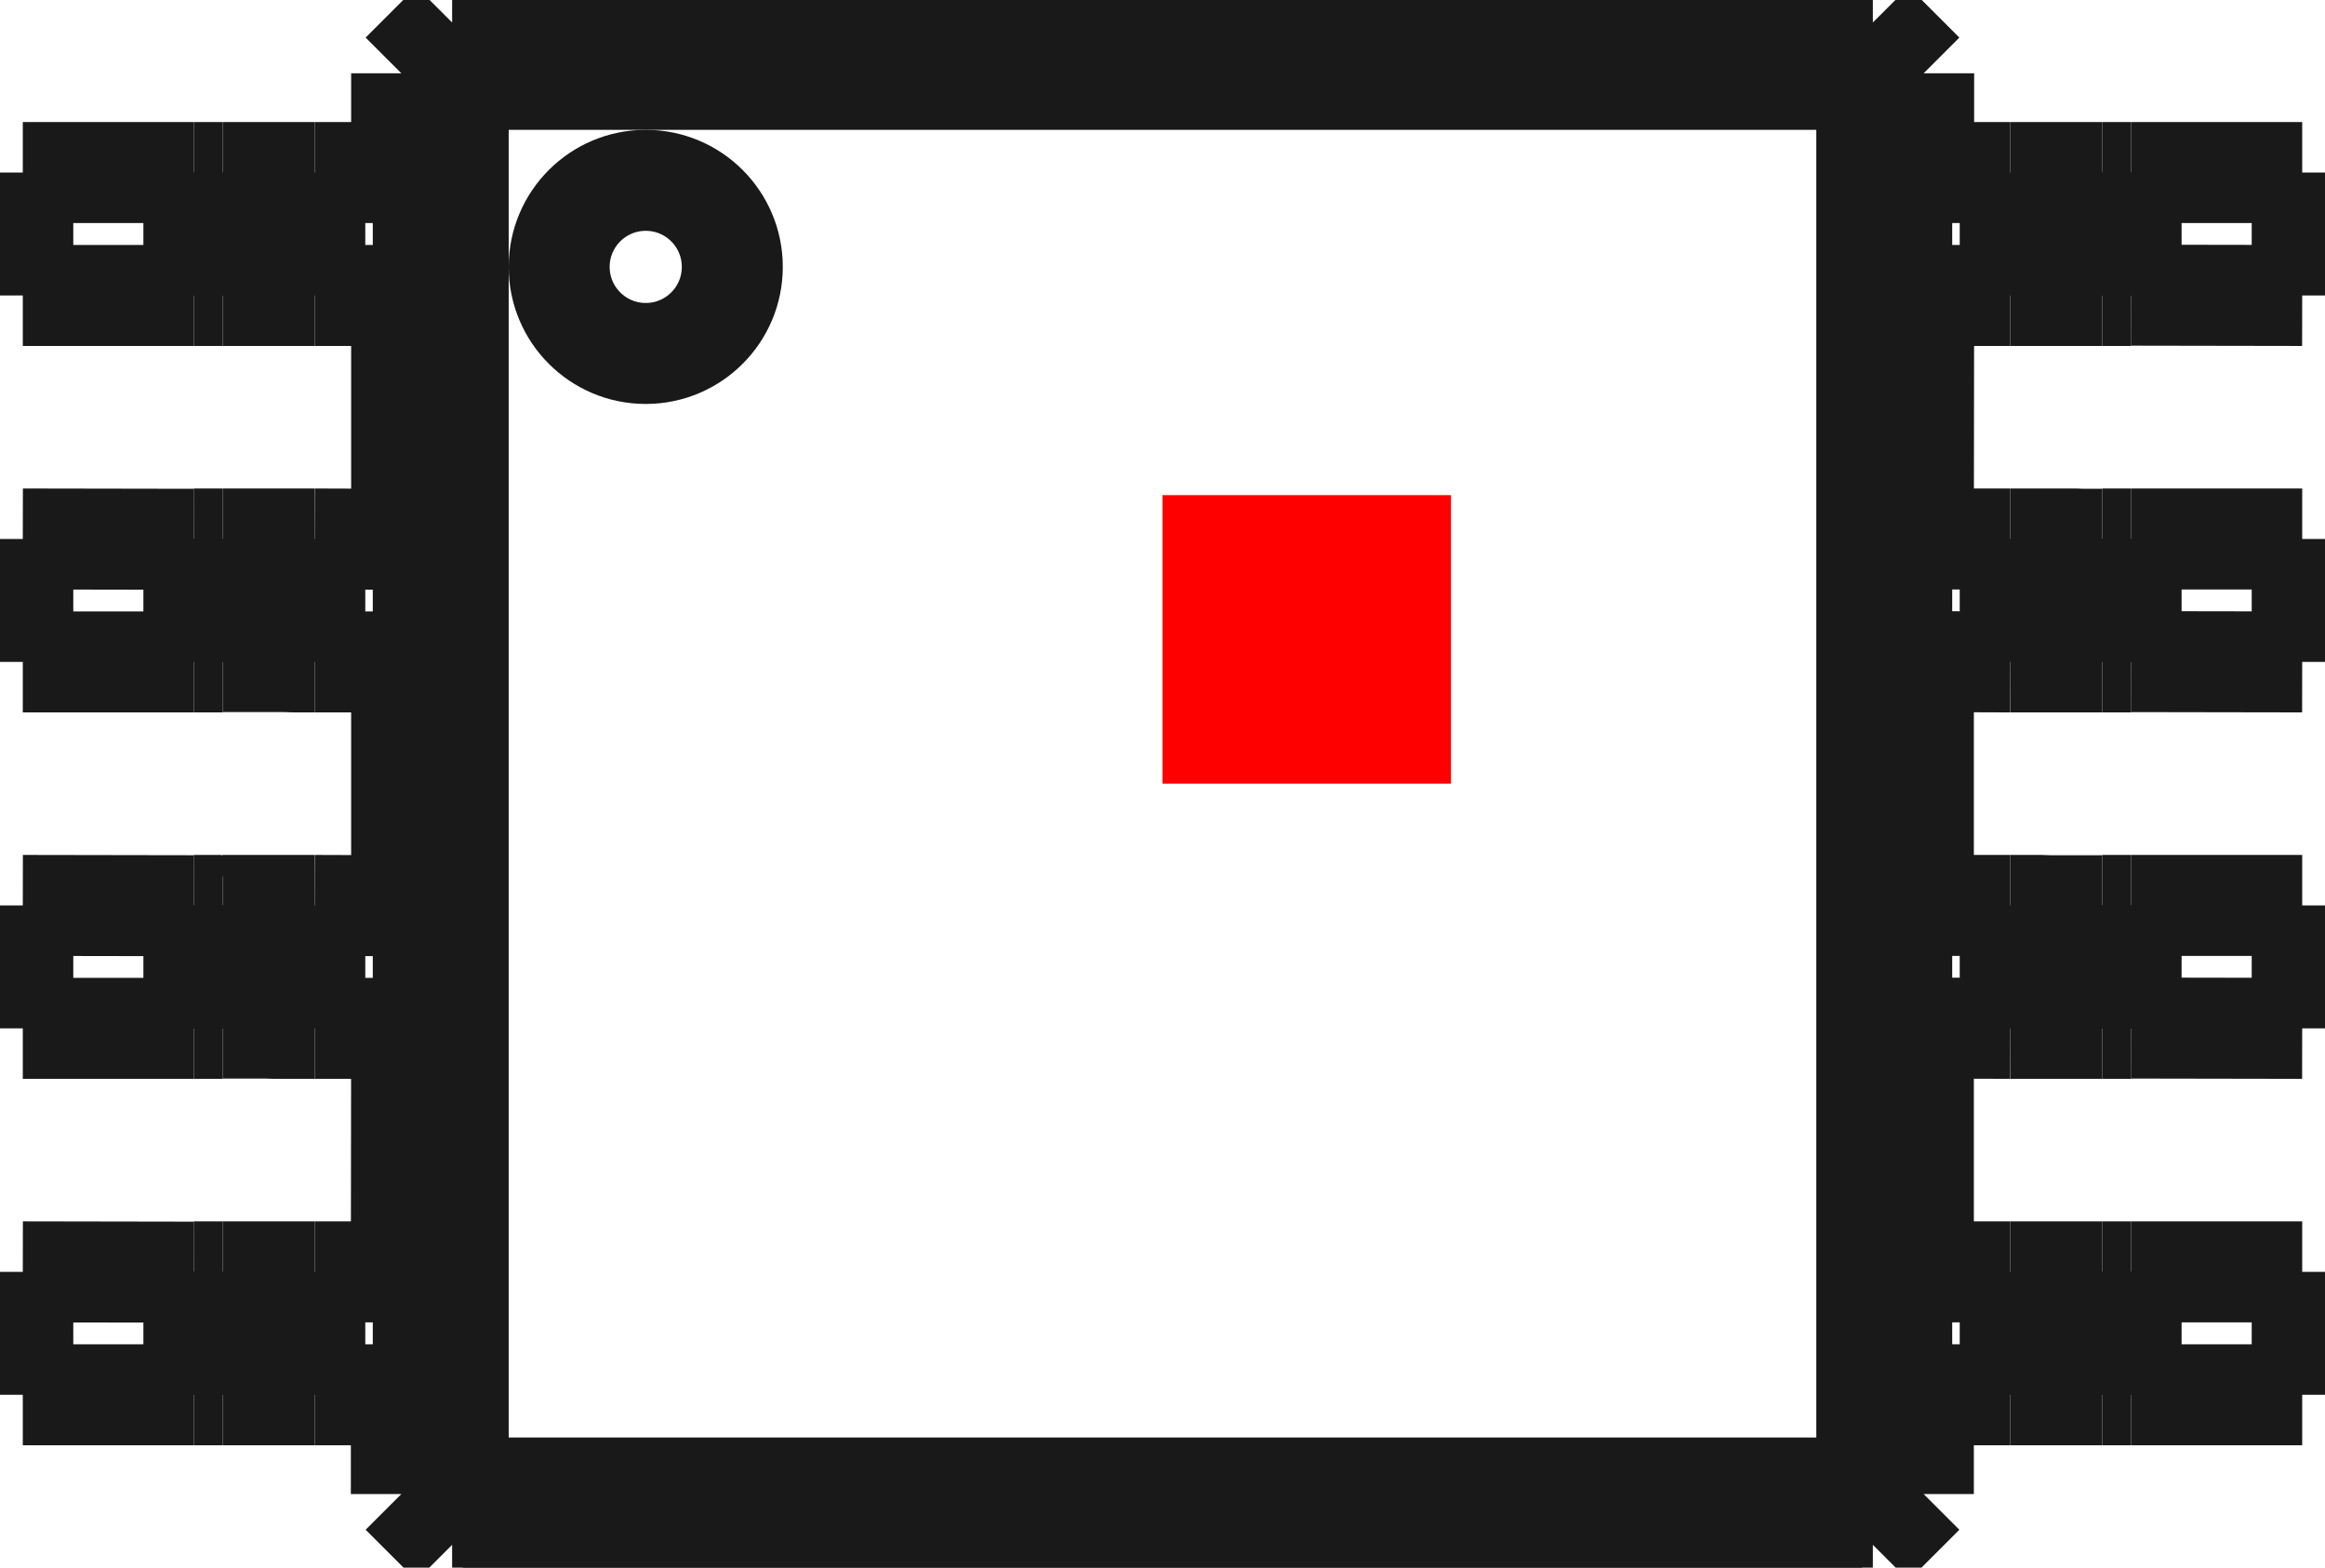 <?xml version="1.0"?>
<!DOCTYPE svg PUBLIC "-//W3C//DTD SVG 1.1//EN" "http://www.w3.org/Graphics/SVG/1.1/DTD/svg11.dtd">
<svg width="8.058mm" height="5.433mm" viewBox="0 0 8.058 5.433" xmlns="http://www.w3.org/2000/svg" version="1.1">
<g id="Shape2DView" transform="translate(4.029,2.716) scale(1,-1)">
<path id="Shape2DView_nwe0000"  d="M 3.95 2.118 L 3.357 2.118 " stroke="#191919" stroke-width="0.35 px" style="stroke-width:0.35;stroke-miterlimit:4;stroke-dasharray:none;fill:none;fill-opacity:1;fill-rule: evenodd"/>
<path id="Shape2DView_nwe0001"  d="M 3.357 2.118 L 3.346 2.118 L 3.335 2.118 L 3.324 2.118 L 3.314 2.118 L 3.304 2.118 L 3.295 2.118 L 3.287 2.118 L 3.279 2.118 L 3.273 2.118 L 3.267 2.118 L 3.263 2.118 L 3.26 2.118 L 3.258 2.118 L 3.257 2.118 " stroke="#191919" stroke-width="0.35 px" style="stroke-width:0.35;stroke-miterlimit:4;stroke-dasharray:none;fill:none;fill-opacity:1;fill-rule: evenodd"/>
<path id="Shape2DView_nwe0002"  d="M 3.257 2.118 L 3.255 2.118 L 3.249 2.118 L 3.24 2.118 L 3.226 2.118 L 3.208 2.118 L 3.188 2.118 L 3.164 2.118 L 3.137 2.118 L 3.108 2.118 L 3.076 2.118 L 3.043 2.118 L 3.009 2.118 L 2.973 2.118 L 2.938 2.118 " stroke="#191919" stroke-width="0.35 px" style="stroke-width:0.35;stroke-miterlimit:4;stroke-dasharray:none;fill:none;fill-opacity:1;fill-rule: evenodd"/>
<path id="Shape2DView_nwe0003"  d="M 2.938 2.118 L 2.638 2.118 " stroke="#191919" stroke-width="0.35 px" style="stroke-width:0.35;stroke-miterlimit:4;stroke-dasharray:none;fill:none;fill-opacity:1;fill-rule: evenodd"/>
<path id="Shape2DView_nwe0004"  d="M 3.95 1.692 L 3.357 1.693 " stroke="#191919" stroke-width="0.35 px" style="stroke-width:0.35;stroke-miterlimit:4;stroke-dasharray:none;fill:none;fill-opacity:1;fill-rule: evenodd"/>
<path id="Shape2DView_nwe0005"  d="M 3.357 1.692 L 3.346 1.692 L 3.335 1.692 L 3.324 1.692 L 3.314 1.692 L 3.304 1.692 L 3.295 1.692 L 3.287 1.692 L 3.279 1.692 L 3.273 1.692 L 3.267 1.692 L 3.263 1.692 L 3.26 1.692 L 3.258 1.692 L 3.257 1.692 " stroke="#191919" stroke-width="0.35 px" style="stroke-width:0.35;stroke-miterlimit:4;stroke-dasharray:none;fill:none;fill-opacity:1;fill-rule: evenodd"/>
<path id="Shape2DView_nwe0006"  d="M 3.257 1.692 L 3.255 1.692 L 3.249 1.692 L 3.24 1.692 L 3.226 1.692 L 3.208 1.692 L 3.188 1.692 L 3.164 1.692 L 3.137 1.692 L 3.108 1.692 L 3.076 1.692 L 3.043 1.692 L 3.009 1.692 L 2.973 1.692 L 2.938 1.692 " stroke="#191919" stroke-width="0.35 px" style="stroke-width:0.35;stroke-miterlimit:4;stroke-dasharray:none;fill:none;fill-opacity:1;fill-rule: evenodd"/>
<path id="Shape2DView_nwe0007"  d="M 2.938 1.692 L 2.638 1.692 " stroke="#191919" stroke-width="0.35 px" style="stroke-width:0.35;stroke-miterlimit:4;stroke-dasharray:none;fill:none;fill-opacity:1;fill-rule: evenodd"/>
<path id="Shape2DView_nwe0008"  d="M 2.638 2.462 L 2.638 2.118 " stroke="#191919" stroke-width="0.35 px" style="stroke-width:0.35;stroke-miterlimit:4;stroke-dasharray:none;fill:none;fill-opacity:1;fill-rule: evenodd"/>
<path id="Shape2DView_nwe0009"  d="M 2.562 2.118 L 2.562 1.692 " stroke="#191919" stroke-width="0.35 px" style="stroke-width:0.35;stroke-miterlimit:4;stroke-dasharray:none;fill:none;fill-opacity:1;fill-rule: evenodd"/>
<path id="Shape2DView_nwe0010"  d="M 3.257 2.118 L 3.257 1.692 " stroke="#191919" stroke-width="0.35 px" style="stroke-width:0.35;stroke-miterlimit:4;stroke-dasharray:none;fill:none;fill-opacity:1;fill-rule: evenodd"/>
<path id="Shape2DView_nwe0012"  d="M 3.95 2.118 L 3.95 1.692 " stroke="#191919" stroke-width="0.35 px" style="stroke-width:0.35;stroke-miterlimit:4;stroke-dasharray:none;fill:none;fill-opacity:1;fill-rule: evenodd"/>
<path id="Shape2DView_nwe0013"  d="M 2.638 1.692 L 2.637 0.848 " stroke="#191919" stroke-width="0.35 px" style="stroke-width:0.35;stroke-miterlimit:4;stroke-dasharray:none;fill:none;fill-opacity:1;fill-rule: evenodd"/>
<path id="Shape2DView_nwe0014"  d="M 2.637 0.422 L 2.637 -0.422 " stroke="#191919" stroke-width="0.35 px" style="stroke-width:0.35;stroke-miterlimit:4;stroke-dasharray:none;fill:none;fill-opacity:1;fill-rule: evenodd"/>
<path id="Shape2DView_nwe0015"  d="M 2.637 -0.848 L 2.637 -1.692 " stroke="#191919" stroke-width="0.35 px" style="stroke-width:0.35;stroke-miterlimit:4;stroke-dasharray:none;fill:none;fill-opacity:1;fill-rule: evenodd"/>
<path id="Shape2DView_nwe0016"  d="M 2.637 -2.118 L 2.637 -2.462 " stroke="#191919" stroke-width="0.35 px" style="stroke-width:0.35;stroke-miterlimit:4;stroke-dasharray:none;fill:none;fill-opacity:1;fill-rule: evenodd"/>
<path id="Shape2DView_nwe0017"  d="M 2.462 2.638 L 2.638 2.462 " stroke="#191919" stroke-width="0.35 px" style="stroke-width:0.35;stroke-miterlimit:4;stroke-dasharray:none;fill:none;fill-opacity:1;fill-rule: evenodd"/>
<path id="Shape2DView_nwe0018"  d="M 2.638 2.462 L 2.562 2.425 " stroke="#191919" stroke-width="0.35 px" style="stroke-width:0.35;stroke-miterlimit:4;stroke-dasharray:none;fill:none;fill-opacity:1;fill-rule: evenodd"/>
<path id="Shape2DView_nwe0019"  d="M 2.562 2.425 L 2.562 2.118 " stroke="#191919" stroke-width="0.35 px" style="stroke-width:0.35;stroke-miterlimit:4;stroke-dasharray:none;fill:none;fill-opacity:1;fill-rule: evenodd"/>
<path id="Shape2DView_nwe0020"  d="M 2.562 1.692 L 2.562 0.848 " stroke="#191919" stroke-width="0.35 px" style="stroke-width:0.35;stroke-miterlimit:4;stroke-dasharray:none;fill:none;fill-opacity:1;fill-rule: evenodd"/>
<path id="Shape2DView_nwe0021"  d="M 2.562 0.848 L 2.562 0.422 " stroke="#191919" stroke-width="0.35 px" style="stroke-width:0.35;stroke-miterlimit:4;stroke-dasharray:none;fill:none;fill-opacity:1;fill-rule: evenodd"/>
<path id="Shape2DView_nwe0022"  d="M 2.562 0.422 L 2.562 -0.422 " stroke="#191919" stroke-width="0.35 px" style="stroke-width:0.35;stroke-miterlimit:4;stroke-dasharray:none;fill:none;fill-opacity:1;fill-rule: evenodd"/>
<path id="Shape2DView_nwe0023"  d="M 2.562 -0.422 L 2.562 -0.848 " stroke="#191919" stroke-width="0.35 px" style="stroke-width:0.35;stroke-miterlimit:4;stroke-dasharray:none;fill:none;fill-opacity:1;fill-rule: evenodd"/>
<path id="Shape2DView_nwe0024"  d="M 2.562 -0.848 L 2.562 -1.692 " stroke="#191919" stroke-width="0.35 px" style="stroke-width:0.35;stroke-miterlimit:4;stroke-dasharray:none;fill:none;fill-opacity:1;fill-rule: evenodd"/>
<path id="Shape2DView_nwe0025"  d="M 2.562 -1.692 L 2.562 -2.118 " stroke="#191919" stroke-width="0.35 px" style="stroke-width:0.35;stroke-miterlimit:4;stroke-dasharray:none;fill:none;fill-opacity:1;fill-rule: evenodd"/>
<path id="Shape2DView_nwe0026"  d="M 2.562 -2.118 L 2.562 -2.425 " stroke="#191919" stroke-width="0.35 px" style="stroke-width:0.35;stroke-miterlimit:4;stroke-dasharray:none;fill:none;fill-opacity:1;fill-rule: evenodd"/>
<path id="Shape2DView_nwe0027"  d="M 2.562 -2.425 L 2.441 -2.364 " stroke="#191919" stroke-width="0.35 px" style="stroke-width:0.35;stroke-miterlimit:4;stroke-dasharray:none;fill:none;fill-opacity:1;fill-rule: evenodd"/>
<path id="Shape2DView_nwe0028"  d="M 2.441 2.364 L 2.441 -2.364 " stroke="#191919" stroke-width="0.35 px" style="stroke-width:0.35;stroke-miterlimit:4;stroke-dasharray:none;fill:none;fill-opacity:1;fill-rule: evenodd"/>
<path id="Shape2DView_nwe0029"  d="M 2.562 2.425 L 2.441 2.364 " stroke="#191919" stroke-width="0.35 px" style="stroke-width:0.35;stroke-miterlimit:4;stroke-dasharray:none;fill:none;fill-opacity:1;fill-rule: evenodd"/>
<path id="Shape2DView_nwe0030"  d="M 3.95 0.848 L 3.357 0.848 " stroke="#191919" stroke-width="0.35 px" style="stroke-width:0.35;stroke-miterlimit:4;stroke-dasharray:none;fill:none;fill-opacity:1;fill-rule: evenodd"/>
<path id="Shape2DView_nwe0031"  d="M 3.357 0.848 L 3.346 0.848 L 3.335 0.848 L 3.324 0.848 L 3.314 0.848 L 3.304 0.848 L 3.295 0.848 L 3.287 0.848 L 3.279 0.848 L 3.273 0.848 L 3.267 0.848 L 3.263 0.848 L 3.26 0.848 L 3.258 0.848 L 3.257 0.848 " stroke="#191919" stroke-width="0.35 px" style="stroke-width:0.35;stroke-miterlimit:4;stroke-dasharray:none;fill:none;fill-opacity:1;fill-rule: evenodd"/>
<path id="Shape2DView_nwe0032"  d="M 3.257 0.847 L 3.255 0.847 L 3.249 0.847 L 3.24 0.847 L 3.226 0.847 L 3.208 0.847 L 3.188 0.847 L 3.164 0.848 L 3.137 0.848 L 3.108 0.848 L 3.076 0.848 L 3.043 0.848 L 3.009 0.848 L 2.973 0.848 L 2.938 0.848 " stroke="#191919" stroke-width="0.35 px" style="stroke-width:0.35;stroke-miterlimit:4;stroke-dasharray:none;fill:none;fill-opacity:1;fill-rule: evenodd"/>
<path id="Shape2DView_nwe0033"  d="M 2.938 0.848 L 2.638 0.848 " stroke="#191919" stroke-width="0.35 px" style="stroke-width:0.35;stroke-miterlimit:4;stroke-dasharray:none;fill:none;fill-opacity:1;fill-rule: evenodd"/>
<path id="Shape2DView_nwe0034"  d="M 2.638 -2.462 L 2.462 -2.638 " stroke="#191919" stroke-width="0.35 px" style="stroke-width:0.35;stroke-miterlimit:4;stroke-dasharray:none;fill:none;fill-opacity:1;fill-rule: evenodd"/>
<path id="Shape2DView_nwe0035"  d="M 3.95 0.422 L 3.357 0.423 " stroke="#191919" stroke-width="0.35 px" style="stroke-width:0.35;stroke-miterlimit:4;stroke-dasharray:none;fill:none;fill-opacity:1;fill-rule: evenodd"/>
<path id="Shape2DView_nwe0036"  d="M 3.357 0.422 L 3.346 0.422 L 3.335 0.422 L 3.324 0.422 L 3.314 0.422 L 3.304 0.422 L 3.295 0.422 L 3.287 0.422 L 3.279 0.422 L 3.273 0.422 L 3.267 0.422 L 3.263 0.422 L 3.26 0.422 L 3.258 0.422 L 3.257 0.422 " stroke="#191919" stroke-width="0.35 px" style="stroke-width:0.35;stroke-miterlimit:4;stroke-dasharray:none;fill:none;fill-opacity:1;fill-rule: evenodd"/>
<path id="Shape2DView_nwe0037"  d="M 3.257 0.422 L 3.255 0.422 L 3.249 0.422 L 3.24 0.422 L 3.226 0.422 L 3.208 0.422 L 3.188 0.422 L 3.164 0.422 L 3.137 0.422 L 3.108 0.422 L 3.076 0.422 L 3.043 0.422 L 3.009 0.422 L 2.973 0.422 L 2.938 0.422 " stroke="#191919" stroke-width="0.35 px" style="stroke-width:0.35;stroke-miterlimit:4;stroke-dasharray:none;fill:none;fill-opacity:1;fill-rule: evenodd"/>
<path id="Shape2DView_nwe0038"  d="M 2.938 0.422 L 2.638 0.423 " stroke="#191919" stroke-width="0.35 px" style="stroke-width:0.35;stroke-miterlimit:4;stroke-dasharray:none;fill:none;fill-opacity:1;fill-rule: evenodd"/>
<path id="Shape2DView_nwe0039"  d="M 3.95 -0.422 L 3.357 -0.422 " stroke="#191919" stroke-width="0.35 px" style="stroke-width:0.35;stroke-miterlimit:4;stroke-dasharray:none;fill:none;fill-opacity:1;fill-rule: evenodd"/>
<path id="Shape2DView_nwe0040"  d="M 3.357 -0.422 L 3.346 -0.422 L 3.335 -0.422 L 3.324 -0.422 L 3.314 -0.422 L 3.304 -0.422 L 3.295 -0.422 L 3.287 -0.422 L 3.279 -0.422 L 3.273 -0.422 L 3.267 -0.422 L 3.263 -0.422 L 3.26 -0.422 L 3.258 -0.422 L 3.257 -0.422 " stroke="#191919" stroke-width="0.35 px" style="stroke-width:0.35;stroke-miterlimit:4;stroke-dasharray:none;fill:none;fill-opacity:1;fill-rule: evenodd"/>
<path id="Shape2DView_nwe0041"  d="M 3.257 -0.423 L 3.255 -0.423 L 3.249 -0.423 L 3.24 -0.423 L 3.226 -0.423 L 3.208 -0.423 L 3.188 -0.423 L 3.164 -0.423 L 3.137 -0.423 L 3.108 -0.423 L 3.076 -0.423 L 3.043 -0.422 L 3.009 -0.422 L 2.973 -0.422 L 2.938 -0.422 " stroke="#191919" stroke-width="0.35 px" style="stroke-width:0.35;stroke-miterlimit:4;stroke-dasharray:none;fill:none;fill-opacity:1;fill-rule: evenodd"/>
<path id="Shape2DView_nwe0042"  d="M 2.938 -0.422 L 2.638 -0.422 " stroke="#191919" stroke-width="0.35 px" style="stroke-width:0.35;stroke-miterlimit:4;stroke-dasharray:none;fill:none;fill-opacity:1;fill-rule: evenodd"/>
<path id="Shape2DView_nwe0043"  d="M 3.95 -0.848 L 3.357 -0.847 " stroke="#191919" stroke-width="0.35 px" style="stroke-width:0.35;stroke-miterlimit:4;stroke-dasharray:none;fill:none;fill-opacity:1;fill-rule: evenodd"/>
<path id="Shape2DView_nwe0044"  d="M 3.357 -0.848 L 3.346 -0.848 L 3.335 -0.848 L 3.324 -0.848 L 3.314 -0.848 L 3.304 -0.848 L 3.295 -0.848 L 3.287 -0.848 L 3.279 -0.848 L 3.273 -0.848 L 3.267 -0.848 L 3.263 -0.848 L 3.26 -0.848 L 3.258 -0.848 L 3.257 -0.848 " stroke="#191919" stroke-width="0.35 px" style="stroke-width:0.35;stroke-miterlimit:4;stroke-dasharray:none;fill:none;fill-opacity:1;fill-rule: evenodd"/>
<path id="Shape2DView_nwe0045"  d="M 3.257 -0.848 L 3.255 -0.848 L 3.249 -0.848 L 3.24 -0.848 L 3.226 -0.848 L 3.208 -0.848 L 3.188 -0.848 L 3.164 -0.848 L 3.137 -0.848 L 3.108 -0.848 L 3.076 -0.848 L 3.043 -0.848 L 3.009 -0.848 L 2.973 -0.848 L 2.938 -0.848 " stroke="#191919" stroke-width="0.35 px" style="stroke-width:0.35;stroke-miterlimit:4;stroke-dasharray:none;fill:none;fill-opacity:1;fill-rule: evenodd"/>
<path id="Shape2DView_nwe0046"  d="M 2.938 -0.848 L 2.638 -0.847 " stroke="#191919" stroke-width="0.35 px" style="stroke-width:0.35;stroke-miterlimit:4;stroke-dasharray:none;fill:none;fill-opacity:1;fill-rule: evenodd"/>
<path id="Shape2DView_nwe0047"  d="M 3.95 -1.692 L 3.357 -1.692 " stroke="#191919" stroke-width="0.35 px" style="stroke-width:0.35;stroke-miterlimit:4;stroke-dasharray:none;fill:none;fill-opacity:1;fill-rule: evenodd"/>
<path id="Shape2DView_nwe0048"  d="M 3.357 -1.692 L 3.346 -1.692 L 3.335 -1.692 L 3.324 -1.692 L 3.314 -1.692 L 3.304 -1.692 L 3.295 -1.692 L 3.287 -1.692 L 3.279 -1.692 L 3.273 -1.692 L 3.267 -1.692 L 3.263 -1.692 L 3.26 -1.692 L 3.258 -1.692 L 3.257 -1.692 " stroke="#191919" stroke-width="0.35 px" style="stroke-width:0.35;stroke-miterlimit:4;stroke-dasharray:none;fill:none;fill-opacity:1;fill-rule: evenodd"/>
<path id="Shape2DView_nwe0049"  d="M 3.257 -1.692 L 3.255 -1.692 L 3.249 -1.692 L 3.24 -1.692 L 3.226 -1.692 L 3.208 -1.692 L 3.188 -1.692 L 3.164 -1.692 L 3.137 -1.692 L 3.108 -1.692 L 3.076 -1.692 L 3.043 -1.692 L 3.009 -1.692 L 2.973 -1.692 L 2.938 -1.692 " stroke="#191919" stroke-width="0.35 px" style="stroke-width:0.35;stroke-miterlimit:4;stroke-dasharray:none;fill:none;fill-opacity:1;fill-rule: evenodd"/>
<path id="Shape2DView_nwe0050"  d="M 2.938 -1.692 L 2.638 -1.692 " stroke="#191919" stroke-width="0.35 px" style="stroke-width:0.35;stroke-miterlimit:4;stroke-dasharray:none;fill:none;fill-opacity:1;fill-rule: evenodd"/>
<path id="Shape2DView_nwe0051"  d="M 3.95 -2.118 L 3.357 -2.118 " stroke="#191919" stroke-width="0.35 px" style="stroke-width:0.35;stroke-miterlimit:4;stroke-dasharray:none;fill:none;fill-opacity:1;fill-rule: evenodd"/>
<path id="Shape2DView_nwe0052"  d="M 3.357 -2.118 L 3.346 -2.118 L 3.335 -2.118 L 3.324 -2.118 L 3.314 -2.118 L 3.304 -2.118 L 3.295 -2.118 L 3.287 -2.118 L 3.279 -2.118 L 3.273 -2.118 L 3.267 -2.118 L 3.263 -2.118 L 3.26 -2.118 L 3.258 -2.118 L 3.257 -2.118 " stroke="#191919" stroke-width="0.35 px" style="stroke-width:0.35;stroke-miterlimit:4;stroke-dasharray:none;fill:none;fill-opacity:1;fill-rule: evenodd"/>
<path id="Shape2DView_nwe0053"  d="M 3.257 -2.118 L 3.255 -2.118 L 3.249 -2.118 L 3.24 -2.118 L 3.226 -2.118 L 3.208 -2.118 L 3.188 -2.118 L 3.164 -2.118 L 3.137 -2.118 L 3.108 -2.118 L 3.076 -2.118 L 3.043 -2.118 L 3.009 -2.118 L 2.973 -2.118 L 2.938 -2.118 " stroke="#191919" stroke-width="0.35 px" style="stroke-width:0.35;stroke-miterlimit:4;stroke-dasharray:none;fill:none;fill-opacity:1;fill-rule: evenodd"/>
<path id="Shape2DView_nwe0054"  d="M 2.938 -2.118 L 2.638 -2.118 " stroke="#191919" stroke-width="0.35 px" style="stroke-width:0.35;stroke-miterlimit:4;stroke-dasharray:none;fill:none;fill-opacity:1;fill-rule: evenodd"/>
<path id="Shape2DView_nwe0055"  d="M 2.638 -2.462 L 2.562 -2.425 " stroke="#191919" stroke-width="0.35 px" style="stroke-width:0.35;stroke-miterlimit:4;stroke-dasharray:none;fill:none;fill-opacity:1;fill-rule: evenodd"/>
<path id="Shape2DView_nwe0056"  d="M 2.425 2.562 L 2.562 2.425 " stroke="#191919" stroke-width="0.35 px" style="stroke-width:0.35;stroke-miterlimit:4;stroke-dasharray:none;fill:none;fill-opacity:1;fill-rule: evenodd"/>
<path id="Shape2DView_nwe0057"  d="M 2.462 2.638 L 2.425 2.562 " stroke="#191919" stroke-width="0.35 px" style="stroke-width:0.35;stroke-miterlimit:4;stroke-dasharray:none;fill:none;fill-opacity:1;fill-rule: evenodd"/>
<path id="Shape2DView_nwe0058"  d="M -2.462 2.638 L 2.462 2.637 " stroke="#191919" stroke-width="0.35 px" style="stroke-width:0.35;stroke-miterlimit:4;stroke-dasharray:none;fill:none;fill-opacity:1;fill-rule: evenodd"/>
<path id="Shape2DView_nwe0059"  d="M 2.562 -2.425 L 2.425 -2.562 " stroke="#191919" stroke-width="0.35 px" style="stroke-width:0.35;stroke-miterlimit:4;stroke-dasharray:none;fill:none;fill-opacity:1;fill-rule: evenodd"/>
<path id="Shape2DView_nwe0060"  d="M 2.425 -2.562 L 2.364 -2.441 " stroke="#191919" stroke-width="0.35 px" style="stroke-width:0.35;stroke-miterlimit:4;stroke-dasharray:none;fill:none;fill-opacity:1;fill-rule: evenodd"/>
<path id="Shape2DView_nwe0061"  d="M 2.441 -2.364 L 2.364 -2.441 " stroke="#191919" stroke-width="0.35 px" style="stroke-width:0.35;stroke-miterlimit:4;stroke-dasharray:none;fill:none;fill-opacity:1;fill-rule: evenodd"/>
<path id="Shape2DView_nwe0062"  d="M -2.364 2.441 L 2.364 2.441 " stroke="#191919" stroke-width="0.35 px" style="stroke-width:0.35;stroke-miterlimit:4;stroke-dasharray:none;fill:none;fill-opacity:1;fill-rule: evenodd"/>
<path id="Shape2DView_nwe0063"  d="M 2.364 2.441 L 2.441 2.364 " stroke="#191919" stroke-width="0.35 px" style="stroke-width:0.35;stroke-miterlimit:4;stroke-dasharray:none;fill:none;fill-opacity:1;fill-rule: evenodd"/>
<path id="Shape2DView_nwe0064"  d="M 2.364 -2.441 L -2.364 -2.441 " stroke="#191919" stroke-width="0.35 px" style="stroke-width:0.35;stroke-miterlimit:4;stroke-dasharray:none;fill:none;fill-opacity:1;fill-rule: evenodd"/>
<path id="Shape2DView_nwe0065"  d="M -2.364 -2.441 L -2.441 -2.364 " stroke="#191919" stroke-width="0.35 px" style="stroke-width:0.35;stroke-miterlimit:4;stroke-dasharray:none;fill:none;fill-opacity:1;fill-rule: evenodd"/>
<path id="Shape2DView_nwe0066"  d="M -2.441 -2.364 L -2.441 2.364 " stroke="#191919" stroke-width="0.35 px" style="stroke-width:0.35;stroke-miterlimit:4;stroke-dasharray:none;fill:none;fill-opacity:1;fill-rule: evenodd"/>
<path id="Shape2DView_nwe0067"  d="M -2.441 2.364 L -2.364 2.441 " stroke="#191919" stroke-width="0.35 px" style="stroke-width:0.35;stroke-miterlimit:4;stroke-dasharray:none;fill:none;fill-opacity:1;fill-rule: evenodd"/>
<circle cx="-1.791" cy="1.791" r="0.3" stroke="#191919" stroke-width="0.35 px" style="stroke-width:0.35;stroke-miterlimit:4;stroke-dasharray:none;fill:none"/>
<path id="Shape2DView_nwe0069"  d="M 2.425 2.562 L 2.364 2.441 " stroke="#191919" stroke-width="0.35 px" style="stroke-width:0.35;stroke-miterlimit:4;stroke-dasharray:none;fill:none;fill-opacity:1;fill-rule: evenodd"/>
<path id="Shape2DView_nwe0070"  d="M 3.257 0.848 L 3.257 0.422 " stroke="#191919" stroke-width="0.35 px" style="stroke-width:0.35;stroke-miterlimit:4;stroke-dasharray:none;fill:none;fill-opacity:1;fill-rule: evenodd"/>
<path id="Shape2DView_nwe0072"  d="M 3.95 0.848 L 3.95 0.422 " stroke="#191919" stroke-width="0.35 px" style="stroke-width:0.35;stroke-miterlimit:4;stroke-dasharray:none;fill:none;fill-opacity:1;fill-rule: evenodd"/>
<path id="Shape2DView_nwe0073"  d="M 2.462 -2.638 L -2.462 -2.637 " stroke="#191919" stroke-width="0.35 px" style="stroke-width:0.35;stroke-miterlimit:4;stroke-dasharray:none;fill:none;fill-opacity:1;fill-rule: evenodd"/>
<path id="Shape2DView_nwe0074"  d="M -2.462 -2.638 L -2.638 -2.462 " stroke="#191919" stroke-width="0.35 px" style="stroke-width:0.35;stroke-miterlimit:4;stroke-dasharray:none;fill:none;fill-opacity:1;fill-rule: evenodd"/>
<path id="Shape2DView_nwe0075"  d="M -2.638 -2.462 L -2.638 -2.118 " stroke="#191919" stroke-width="0.35 px" style="stroke-width:0.35;stroke-miterlimit:4;stroke-dasharray:none;fill:none;fill-opacity:1;fill-rule: evenodd"/>
<path id="Shape2DView_nwe0076"  d="M -2.638 -1.692 L -2.637 -0.848 " stroke="#191919" stroke-width="0.35 px" style="stroke-width:0.35;stroke-miterlimit:4;stroke-dasharray:none;fill:none;fill-opacity:1;fill-rule: evenodd"/>
<path id="Shape2DView_nwe0077"  d="M -2.637 -0.422 L -2.637 0.422 " stroke="#191919" stroke-width="0.35 px" style="stroke-width:0.35;stroke-miterlimit:4;stroke-dasharray:none;fill:none;fill-opacity:1;fill-rule: evenodd"/>
<path id="Shape2DView_nwe0078"  d="M -2.637 0.848 L -2.637 1.692 " stroke="#191919" stroke-width="0.35 px" style="stroke-width:0.35;stroke-miterlimit:4;stroke-dasharray:none;fill:none;fill-opacity:1;fill-rule: evenodd"/>
<path id="Shape2DView_nwe0079"  d="M -2.637 2.118 L -2.637 2.462 " stroke="#191919" stroke-width="0.35 px" style="stroke-width:0.35;stroke-miterlimit:4;stroke-dasharray:none;fill:none;fill-opacity:1;fill-rule: evenodd"/>
<path id="Shape2DView_nwe0080"  d="M -2.638 2.462 L -2.462 2.638 " stroke="#191919" stroke-width="0.35 px" style="stroke-width:0.35;stroke-miterlimit:4;stroke-dasharray:none;fill:none;fill-opacity:1;fill-rule: evenodd"/>
<path id="Shape2DView_nwe0081"  d="M 2.462 -2.638 L 2.425 -2.562 " stroke="#191919" stroke-width="0.35 px" style="stroke-width:0.35;stroke-miterlimit:4;stroke-dasharray:none;fill:none;fill-opacity:1;fill-rule: evenodd"/>
<path id="Shape2DView_nwe0082"  d="M 3.257 -0.422 L 3.257 -0.848 " stroke="#191919" stroke-width="0.35 px" style="stroke-width:0.35;stroke-miterlimit:4;stroke-dasharray:none;fill:none;fill-opacity:1;fill-rule: evenodd"/>
<path id="Shape2DView_nwe0084"  d="M 3.95 -0.422 L 3.95 -0.848 " stroke="#191919" stroke-width="0.35 px" style="stroke-width:0.35;stroke-miterlimit:4;stroke-dasharray:none;fill:none;fill-opacity:1;fill-rule: evenodd"/>
<path id="Shape2DView_nwe0085"  d="M 3.257 -1.692 L 3.257 -2.118 " stroke="#191919" stroke-width="0.35 px" style="stroke-width:0.35;stroke-miterlimit:4;stroke-dasharray:none;fill:none;fill-opacity:1;fill-rule: evenodd"/>
<path id="Shape2DView_nwe0086"  d="M 3.95 -1.692 L 3.95 -2.118 " stroke="#191919" stroke-width="0.35 px" style="stroke-width:0.35;stroke-miterlimit:4;stroke-dasharray:none;fill:none;fill-opacity:1;fill-rule: evenodd"/>
<path id="Shape2DView_nwe0087"  d="M -2.425 2.562 L 2.425 2.562 " stroke="#191919" stroke-width="0.35 px" style="stroke-width:0.35;stroke-miterlimit:4;stroke-dasharray:none;fill:none;fill-opacity:1;fill-rule: evenodd"/>
<path id="Shape2DView_nwe0088"  d="M -2.462 2.638 L -2.425 2.562 " stroke="#191919" stroke-width="0.35 px" style="stroke-width:0.35;stroke-miterlimit:4;stroke-dasharray:none;fill:none;fill-opacity:1;fill-rule: evenodd"/>
<path id="Shape2DView_nwe0089"  d="M 2.425 -2.562 L -2.425 -2.562 " stroke="#191919" stroke-width="0.35 px" style="stroke-width:0.35;stroke-miterlimit:4;stroke-dasharray:none;fill:none;fill-opacity:1;fill-rule: evenodd"/>
<path id="Shape2DView_nwe0090"  d="M -2.425 -2.562 L -2.364 -2.441 " stroke="#191919" stroke-width="0.35 px" style="stroke-width:0.35;stroke-miterlimit:4;stroke-dasharray:none;fill:none;fill-opacity:1;fill-rule: evenodd"/>
<path id="Shape2DView_nwe0091"  d="M -2.425 2.562 L -2.364 2.441 " stroke="#191919" stroke-width="0.35 px" style="stroke-width:0.35;stroke-miterlimit:4;stroke-dasharray:none;fill:none;fill-opacity:1;fill-rule: evenodd"/>
<path id="Shape2DView_nwe0092"  d="M -2.562 2.425 L -2.425 2.562 " stroke="#191919" stroke-width="0.35 px" style="stroke-width:0.35;stroke-miterlimit:4;stroke-dasharray:none;fill:none;fill-opacity:1;fill-rule: evenodd"/>
<path id="Shape2DView_nwe0093"  d="M -2.562 2.425 L -2.441 2.364 " stroke="#191919" stroke-width="0.35 px" style="stroke-width:0.35;stroke-miterlimit:4;stroke-dasharray:none;fill:none;fill-opacity:1;fill-rule: evenodd"/>
<path id="Shape2DView_nwe0094"  d="M -2.562 -2.425 L -2.562 -2.118 " stroke="#191919" stroke-width="0.35 px" style="stroke-width:0.35;stroke-miterlimit:4;stroke-dasharray:none;fill:none;fill-opacity:1;fill-rule: evenodd"/>
<path id="Shape2DView_nwe0095"  d="M -2.562 -2.118 L -2.562 -1.692 " stroke="#191919" stroke-width="0.35 px" style="stroke-width:0.35;stroke-miterlimit:4;stroke-dasharray:none;fill:none;fill-opacity:1;fill-rule: evenodd"/>
<path id="Shape2DView_nwe0096"  d="M -2.562 -1.692 L -2.562 -0.848 " stroke="#191919" stroke-width="0.35 px" style="stroke-width:0.35;stroke-miterlimit:4;stroke-dasharray:none;fill:none;fill-opacity:1;fill-rule: evenodd"/>
<path id="Shape2DView_nwe0097"  d="M -2.562 -0.848 L -2.562 -0.422 " stroke="#191919" stroke-width="0.35 px" style="stroke-width:0.35;stroke-miterlimit:4;stroke-dasharray:none;fill:none;fill-opacity:1;fill-rule: evenodd"/>
<path id="Shape2DView_nwe0098"  d="M -2.562 -0.422 L -2.562 0.422 " stroke="#191919" stroke-width="0.35 px" style="stroke-width:0.35;stroke-miterlimit:4;stroke-dasharray:none;fill:none;fill-opacity:1;fill-rule: evenodd"/>
<path id="Shape2DView_nwe0099"  d="M -2.562 0.422 L -2.562 0.848 " stroke="#191919" stroke-width="0.35 px" style="stroke-width:0.35;stroke-miterlimit:4;stroke-dasharray:none;fill:none;fill-opacity:1;fill-rule: evenodd"/>
<path id="Shape2DView_nwe0100"  d="M -2.562 0.848 L -2.562 1.692 " stroke="#191919" stroke-width="0.35 px" style="stroke-width:0.35;stroke-miterlimit:4;stroke-dasharray:none;fill:none;fill-opacity:1;fill-rule: evenodd"/>
<path id="Shape2DView_nwe0101"  d="M -2.562 1.692 L -2.562 2.118 " stroke="#191919" stroke-width="0.35 px" style="stroke-width:0.35;stroke-miterlimit:4;stroke-dasharray:none;fill:none;fill-opacity:1;fill-rule: evenodd"/>
<path id="Shape2DView_nwe0102"  d="M -2.562 2.118 L -2.562 2.425 " stroke="#191919" stroke-width="0.35 px" style="stroke-width:0.35;stroke-miterlimit:4;stroke-dasharray:none;fill:none;fill-opacity:1;fill-rule: evenodd"/>
<path id="Shape2DView_nwe0103"  d="M -2.562 -2.425 L -2.441 -2.364 " stroke="#191919" stroke-width="0.35 px" style="stroke-width:0.35;stroke-miterlimit:4;stroke-dasharray:none;fill:none;fill-opacity:1;fill-rule: evenodd"/>
<path id="Shape2DView_nwe0104"  d="M -2.425 -2.562 L -2.562 -2.425 " stroke="#191919" stroke-width="0.35 px" style="stroke-width:0.35;stroke-miterlimit:4;stroke-dasharray:none;fill:none;fill-opacity:1;fill-rule: evenodd"/>
<path id="Shape2DView_nwe0105"  d="M -2.462 -2.638 L -2.425 -2.562 " stroke="#191919" stroke-width="0.35 px" style="stroke-width:0.35;stroke-miterlimit:4;stroke-dasharray:none;fill:none;fill-opacity:1;fill-rule: evenodd"/>
<path id="Shape2DView_nwe0106"  d="M -2.638 -2.462 L -2.562 -2.425 " stroke="#191919" stroke-width="0.35 px" style="stroke-width:0.35;stroke-miterlimit:4;stroke-dasharray:none;fill:none;fill-opacity:1;fill-rule: evenodd"/>
<path id="Shape2DView_nwe0107"  d="M -3.95 -2.118 L -3.357 -2.118 " stroke="#191919" stroke-width="0.35 px" style="stroke-width:0.35;stroke-miterlimit:4;stroke-dasharray:none;fill:none;fill-opacity:1;fill-rule: evenodd"/>
<path id="Shape2DView_nwe0108"  d="M -3.357 -2.118 L -3.346 -2.118 L -3.335 -2.118 L -3.324 -2.118 L -3.314 -2.118 L -3.304 -2.118 L -3.295 -2.118 L -3.287 -2.118 L -3.279 -2.118 L -3.273 -2.118 L -3.267 -2.118 L -3.263 -2.118 L -3.26 -2.118 L -3.258 -2.118 L -3.257 -2.118 " stroke="#191919" stroke-width="0.35 px" style="stroke-width:0.35;stroke-miterlimit:4;stroke-dasharray:none;fill:none;fill-opacity:1;fill-rule: evenodd"/>
<path id="Shape2DView_nwe0109"  d="M -3.257 -2.118 L -3.255 -2.118 L -3.249 -2.118 L -3.24 -2.118 L -3.226 -2.118 L -3.208 -2.118 L -3.188 -2.118 L -3.164 -2.118 L -3.137 -2.118 L -3.108 -2.118 L -3.076 -2.118 L -3.043 -2.118 L -3.009 -2.118 L -2.973 -2.118 L -2.938 -2.118 " stroke="#191919" stroke-width="0.35 px" style="stroke-width:0.35;stroke-miterlimit:4;stroke-dasharray:none;fill:none;fill-opacity:1;fill-rule: evenodd"/>
<path id="Shape2DView_nwe0110"  d="M -2.938 -2.118 L -2.638 -2.118 " stroke="#191919" stroke-width="0.35 px" style="stroke-width:0.35;stroke-miterlimit:4;stroke-dasharray:none;fill:none;fill-opacity:1;fill-rule: evenodd"/>
<path id="Shape2DView_nwe0111"  d="M -3.95 -1.692 L -3.357 -1.693 " stroke="#191919" stroke-width="0.35 px" style="stroke-width:0.35;stroke-miterlimit:4;stroke-dasharray:none;fill:none;fill-opacity:1;fill-rule: evenodd"/>
<path id="Shape2DView_nwe0112"  d="M -3.357 -1.692 L -3.346 -1.692 L -3.335 -1.692 L -3.324 -1.692 L -3.314 -1.692 L -3.304 -1.692 L -3.295 -1.692 L -3.287 -1.692 L -3.279 -1.692 L -3.273 -1.692 L -3.267 -1.692 L -3.263 -1.692 L -3.26 -1.692 L -3.258 -1.692 L -3.257 -1.692 " stroke="#191919" stroke-width="0.35 px" style="stroke-width:0.35;stroke-miterlimit:4;stroke-dasharray:none;fill:none;fill-opacity:1;fill-rule: evenodd"/>
<path id="Shape2DView_nwe0113"  d="M -3.257 -1.692 L -3.255 -1.692 L -3.249 -1.692 L -3.24 -1.692 L -3.226 -1.692 L -3.208 -1.692 L -3.188 -1.692 L -3.164 -1.692 L -3.137 -1.692 L -3.108 -1.692 L -3.076 -1.692 L -3.043 -1.692 L -3.009 -1.692 L -2.973 -1.692 L -2.938 -1.692 " stroke="#191919" stroke-width="0.35 px" style="stroke-width:0.35;stroke-miterlimit:4;stroke-dasharray:none;fill:none;fill-opacity:1;fill-rule: evenodd"/>
<path id="Shape2DView_nwe0114"  d="M -2.938 -1.692 L -2.638 -1.692 " stroke="#191919" stroke-width="0.35 px" style="stroke-width:0.35;stroke-miterlimit:4;stroke-dasharray:none;fill:none;fill-opacity:1;fill-rule: evenodd"/>
<path id="Shape2DView_nwe0115"  d="M -3.95 -0.848 L -3.357 -0.848 " stroke="#191919" stroke-width="0.35 px" style="stroke-width:0.35;stroke-miterlimit:4;stroke-dasharray:none;fill:none;fill-opacity:1;fill-rule: evenodd"/>
<path id="Shape2DView_nwe0116"  d="M -3.357 -0.848 L -3.346 -0.848 L -3.335 -0.848 L -3.324 -0.848 L -3.314 -0.848 L -3.304 -0.848 L -3.295 -0.848 L -3.287 -0.848 L -3.279 -0.848 L -3.273 -0.848 L -3.267 -0.848 L -3.263 -0.848 L -3.26 -0.848 L -3.258 -0.848 L -3.257 -0.848 " stroke="#191919" stroke-width="0.35 px" style="stroke-width:0.35;stroke-miterlimit:4;stroke-dasharray:none;fill:none;fill-opacity:1;fill-rule: evenodd"/>
<path id="Shape2DView_nwe0117"  d="M -3.257 -0.847 L -3.255 -0.847 L -3.249 -0.847 L -3.24 -0.847 L -3.226 -0.847 L -3.208 -0.847 L -3.188 -0.847 L -3.164 -0.847 L -3.137 -0.847 L -3.108 -0.847 L -3.076 -0.848 L -3.043 -0.848 L -3.009 -0.848 L -2.973 -0.848 L -2.938 -0.848 " stroke="#191919" stroke-width="0.35 px" style="stroke-width:0.35;stroke-miterlimit:4;stroke-dasharray:none;fill:none;fill-opacity:1;fill-rule: evenodd"/>
<path id="Shape2DView_nwe0118"  d="M -2.938 -0.848 L -2.638 -0.848 " stroke="#191919" stroke-width="0.35 px" style="stroke-width:0.35;stroke-miterlimit:4;stroke-dasharray:none;fill:none;fill-opacity:1;fill-rule: evenodd"/>
<path id="Shape2DView_nwe0119"  d="M -3.95 -0.422 L -3.357 -0.423 " stroke="#191919" stroke-width="0.35 px" style="stroke-width:0.35;stroke-miterlimit:4;stroke-dasharray:none;fill:none;fill-opacity:1;fill-rule: evenodd"/>
<path id="Shape2DView_nwe0120"  d="M -3.357 -0.422 L -3.346 -0.422 L -3.335 -0.422 L -3.324 -0.422 L -3.314 -0.422 L -3.304 -0.422 L -3.295 -0.422 L -3.287 -0.422 L -3.279 -0.422 L -3.273 -0.423 L -3.267 -0.423 L -3.263 -0.423 L -3.26 -0.423 L -3.258 -0.423 L -3.257 -0.423 " stroke="#191919" stroke-width="0.35 px" style="stroke-width:0.35;stroke-miterlimit:4;stroke-dasharray:none;fill:none;fill-opacity:1;fill-rule: evenodd"/>
<path id="Shape2DView_nwe0121"  d="M -3.257 -0.422 L -3.255 -0.422 L -3.249 -0.422 L -3.24 -0.422 L -3.226 -0.422 L -3.208 -0.422 L -3.188 -0.422 L -3.164 -0.422 L -3.137 -0.422 L -3.108 -0.422 L -3.076 -0.422 L -3.043 -0.422 L -3.009 -0.422 L -2.973 -0.422 L -2.938 -0.422 " stroke="#191919" stroke-width="0.35 px" style="stroke-width:0.35;stroke-miterlimit:4;stroke-dasharray:none;fill:none;fill-opacity:1;fill-rule: evenodd"/>
<path id="Shape2DView_nwe0122"  d="M -2.938 -0.422 L -2.638 -0.423 " stroke="#191919" stroke-width="0.35 px" style="stroke-width:0.35;stroke-miterlimit:4;stroke-dasharray:none;fill:none;fill-opacity:1;fill-rule: evenodd"/>
<path id="Shape2DView_nwe0123"  d="M -3.95 0.422 L -3.357 0.422 " stroke="#191919" stroke-width="0.35 px" style="stroke-width:0.35;stroke-miterlimit:4;stroke-dasharray:none;fill:none;fill-opacity:1;fill-rule: evenodd"/>
<path id="Shape2DView_nwe0124"  d="M -3.357 0.422 L -3.346 0.422 L -3.335 0.422 L -3.324 0.422 L -3.314 0.422 L -3.304 0.422 L -3.295 0.422 L -3.287 0.422 L -3.279 0.422 L -3.273 0.422 L -3.267 0.422 L -3.263 0.422 L -3.26 0.422 L -3.258 0.422 L -3.257 0.422 " stroke="#191919" stroke-width="0.35 px" style="stroke-width:0.35;stroke-miterlimit:4;stroke-dasharray:none;fill:none;fill-opacity:1;fill-rule: evenodd"/>
<path id="Shape2DView_nwe0125"  d="M -3.257 0.423 L -3.255 0.423 L -3.249 0.423 L -3.24 0.423 L -3.226 0.423 L -3.208 0.423 L -3.188 0.423 L -3.164 0.423 L -3.137 0.423 L -3.108 0.423 L -3.076 0.423 L -3.043 0.423 L -3.009 0.422 L -2.973 0.422 L -2.938 0.422 " stroke="#191919" stroke-width="0.35 px" style="stroke-width:0.35;stroke-miterlimit:4;stroke-dasharray:none;fill:none;fill-opacity:1;fill-rule: evenodd"/>
<path id="Shape2DView_nwe0126"  d="M -2.938 0.422 L -2.638 0.422 " stroke="#191919" stroke-width="0.35 px" style="stroke-width:0.35;stroke-miterlimit:4;stroke-dasharray:none;fill:none;fill-opacity:1;fill-rule: evenodd"/>
<path id="Shape2DView_nwe0127"  d="M -3.95 0.848 L -3.357 0.847 " stroke="#191919" stroke-width="0.35 px" style="stroke-width:0.35;stroke-miterlimit:4;stroke-dasharray:none;fill:none;fill-opacity:1;fill-rule: evenodd"/>
<path id="Shape2DView_nwe0128"  d="M -3.357 0.848 L -3.346 0.848 L -3.335 0.848 L -3.324 0.848 L -3.314 0.848 L -3.304 0.848 L -3.295 0.848 L -3.287 0.848 L -3.279 0.848 L -3.273 0.848 L -3.267 0.848 L -3.263 0.848 L -3.26 0.848 L -3.258 0.848 L -3.257 0.848 " stroke="#191919" stroke-width="0.35 px" style="stroke-width:0.35;stroke-miterlimit:4;stroke-dasharray:none;fill:none;fill-opacity:1;fill-rule: evenodd"/>
<path id="Shape2DView_nwe0129"  d="M -3.257 0.848 L -3.255 0.848 L -3.249 0.848 L -3.24 0.848 L -3.226 0.848 L -3.208 0.848 L -3.188 0.848 L -3.164 0.848 L -3.137 0.848 L -3.108 0.848 L -3.076 0.848 L -3.043 0.848 L -3.009 0.848 L -2.973 0.848 L -2.938 0.848 " stroke="#191919" stroke-width="0.35 px" style="stroke-width:0.35;stroke-miterlimit:4;stroke-dasharray:none;fill:none;fill-opacity:1;fill-rule: evenodd"/>
<path id="Shape2DView_nwe0130"  d="M -2.938 0.848 L -2.638 0.847 " stroke="#191919" stroke-width="0.35 px" style="stroke-width:0.35;stroke-miterlimit:4;stroke-dasharray:none;fill:none;fill-opacity:1;fill-rule: evenodd"/>
<path id="Shape2DView_nwe0131"  d="M -3.95 1.692 L -3.357 1.692 " stroke="#191919" stroke-width="0.35 px" style="stroke-width:0.35;stroke-miterlimit:4;stroke-dasharray:none;fill:none;fill-opacity:1;fill-rule: evenodd"/>
<path id="Shape2DView_nwe0132"  d="M -3.357 1.692 L -3.346 1.692 L -3.335 1.692 L -3.324 1.692 L -3.314 1.692 L -3.304 1.692 L -3.295 1.692 L -3.287 1.692 L -3.279 1.692 L -3.273 1.692 L -3.267 1.692 L -3.263 1.692 L -3.26 1.692 L -3.258 1.692 L -3.257 1.692 " stroke="#191919" stroke-width="0.35 px" style="stroke-width:0.35;stroke-miterlimit:4;stroke-dasharray:none;fill:none;fill-opacity:1;fill-rule: evenodd"/>
<path id="Shape2DView_nwe0133"  d="M -3.257 1.692 L -3.255 1.692 L -3.249 1.692 L -3.24 1.692 L -3.226 1.692 L -3.208 1.692 L -3.188 1.692 L -3.164 1.692 L -3.137 1.692 L -3.108 1.692 L -3.076 1.692 L -3.043 1.692 L -3.009 1.692 L -2.973 1.692 L -2.938 1.692 " stroke="#191919" stroke-width="0.35 px" style="stroke-width:0.35;stroke-miterlimit:4;stroke-dasharray:none;fill:none;fill-opacity:1;fill-rule: evenodd"/>
<path id="Shape2DView_nwe0134"  d="M -2.938 1.692 L -2.638 1.692 " stroke="#191919" stroke-width="0.35 px" style="stroke-width:0.35;stroke-miterlimit:4;stroke-dasharray:none;fill:none;fill-opacity:1;fill-rule: evenodd"/>
<path id="Shape2DView_nwe0135"  d="M -3.95 2.118 L -3.357 2.118 " stroke="#191919" stroke-width="0.35 px" style="stroke-width:0.35;stroke-miterlimit:4;stroke-dasharray:none;fill:none;fill-opacity:1;fill-rule: evenodd"/>
<path id="Shape2DView_nwe0136"  d="M -3.357 2.118 L -3.346 2.118 L -3.335 2.118 L -3.324 2.118 L -3.314 2.118 L -3.304 2.118 L -3.295 2.118 L -3.287 2.118 L -3.279 2.118 L -3.273 2.118 L -3.267 2.118 L -3.263 2.118 L -3.26 2.118 L -3.258 2.118 L -3.257 2.118 " stroke="#191919" stroke-width="0.35 px" style="stroke-width:0.35;stroke-miterlimit:4;stroke-dasharray:none;fill:none;fill-opacity:1;fill-rule: evenodd"/>
<path id="Shape2DView_nwe0137"  d="M -3.257 2.118 L -3.255 2.118 L -3.249 2.118 L -3.24 2.118 L -3.226 2.118 L -3.208 2.118 L -3.188 2.118 L -3.164 2.118 L -3.137 2.118 L -3.108 2.118 L -3.076 2.118 L -3.043 2.118 L -3.009 2.118 L -2.973 2.118 L -2.938 2.118 " stroke="#191919" stroke-width="0.35 px" style="stroke-width:0.35;stroke-miterlimit:4;stroke-dasharray:none;fill:none;fill-opacity:1;fill-rule: evenodd"/>
<path id="Shape2DView_nwe0138"  d="M -2.938 2.118 L -2.638 2.118 " stroke="#191919" stroke-width="0.35 px" style="stroke-width:0.35;stroke-miterlimit:4;stroke-dasharray:none;fill:none;fill-opacity:1;fill-rule: evenodd"/>
<path id="Shape2DView_nwe0139"  d="M -2.638 2.462 L -2.562 2.425 " stroke="#191919" stroke-width="0.35 px" style="stroke-width:0.35;stroke-miterlimit:4;stroke-dasharray:none;fill:none;fill-opacity:1;fill-rule: evenodd"/>
<path id="Shape2DView_nwe0140"  d="M -3.257 -2.118 L -3.257 -1.692 " stroke="#191919" stroke-width="0.35 px" style="stroke-width:0.35;stroke-miterlimit:4;stroke-dasharray:none;fill:none;fill-opacity:1;fill-rule: evenodd"/>
<path id="Shape2DView_nwe0142"  d="M -3.95 -2.118 L -3.95 -1.692 " stroke="#191919" stroke-width="0.35 px" style="stroke-width:0.35;stroke-miterlimit:4;stroke-dasharray:none;fill:none;fill-opacity:1;fill-rule: evenodd"/>
<path id="Shape2DView_nwe0143"  d="M -3.257 -0.848 L -3.257 -0.422 " stroke="#191919" stroke-width="0.35 px" style="stroke-width:0.35;stroke-miterlimit:4;stroke-dasharray:none;fill:none;fill-opacity:1;fill-rule: evenodd"/>
<path id="Shape2DView_nwe0145"  d="M -3.95 -0.848 L -3.95 -0.422 " stroke="#191919" stroke-width="0.35 px" style="stroke-width:0.35;stroke-miterlimit:4;stroke-dasharray:none;fill:none;fill-opacity:1;fill-rule: evenodd"/>
<path id="Shape2DView_nwe0146"  d="M -3.257 0.422 L -3.257 0.848 " stroke="#191919" stroke-width="0.35 px" style="stroke-width:0.35;stroke-miterlimit:4;stroke-dasharray:none;fill:none;fill-opacity:1;fill-rule: evenodd"/>
<path id="Shape2DView_nwe0148"  d="M -3.95 0.422 L -3.95 0.848 " stroke="#191919" stroke-width="0.35 px" style="stroke-width:0.35;stroke-miterlimit:4;stroke-dasharray:none;fill:none;fill-opacity:1;fill-rule: evenodd"/>
<path id="Shape2DView_nwe0149"  d="M -3.257 1.692 L -3.257 2.118 " stroke="#191919" stroke-width="0.35 px" style="stroke-width:0.35;stroke-miterlimit:4;stroke-dasharray:none;fill:none;fill-opacity:1;fill-rule: evenodd"/>
<path id="Shape2DView_nwe0151"  d="M -3.95 1.692 L -3.95 2.118 " stroke="#191919" stroke-width="0.35 px" style="stroke-width:0.35;stroke-miterlimit:4;stroke-dasharray:none;fill:none;fill-opacity:1;fill-rule: evenodd"/>
<path id="Shape2DView_nwe0152"  d="M 2.938 2.118 L 2.938 1.692 " stroke="#191919" stroke-width="0.35 px" style="stroke-width:0.35;stroke-miterlimit:4;stroke-dasharray:none;fill:none;fill-opacity:1;fill-rule: evenodd"/>
<path id="Shape2DView_nwe0153"  d="M 3.357 2.118 L 3.357 1.692 " stroke="#191919" stroke-width="0.35 px" style="stroke-width:0.35;stroke-miterlimit:4;stroke-dasharray:none;fill:none;fill-opacity:1;fill-rule: evenodd"/>
<path id="Shape2DView_nwe0154"  d="M 2.938 0.848 L 2.938 0.422 " stroke="#191919" stroke-width="0.35 px" style="stroke-width:0.35;stroke-miterlimit:4;stroke-dasharray:none;fill:none;fill-opacity:1;fill-rule: evenodd"/>
<path id="Shape2DView_nwe0155"  d="M 2.938 -0.422 L 2.938 -0.848 " stroke="#191919" stroke-width="0.35 px" style="stroke-width:0.35;stroke-miterlimit:4;stroke-dasharray:none;fill:none;fill-opacity:1;fill-rule: evenodd"/>
<path id="Shape2DView_nwe0156"  d="M 2.938 -1.692 L 2.938 -2.118 " stroke="#191919" stroke-width="0.35 px" style="stroke-width:0.35;stroke-miterlimit:4;stroke-dasharray:none;fill:none;fill-opacity:1;fill-rule: evenodd"/>
<path id="Shape2DView_nwe0157"  d="M 3.357 0.848 L 3.357 0.422 " stroke="#191919" stroke-width="0.35 px" style="stroke-width:0.35;stroke-miterlimit:4;stroke-dasharray:none;fill:none;fill-opacity:1;fill-rule: evenodd"/>
<path id="Shape2DView_nwe0158"  d="M 3.357 -0.422 L 3.357 -0.848 " stroke="#191919" stroke-width="0.35 px" style="stroke-width:0.35;stroke-miterlimit:4;stroke-dasharray:none;fill:none;fill-opacity:1;fill-rule: evenodd"/>
<path id="Shape2DView_nwe0159"  d="M 3.357 -1.692 L 3.357 -2.118 " stroke="#191919" stroke-width="0.35 px" style="stroke-width:0.35;stroke-miterlimit:4;stroke-dasharray:none;fill:none;fill-opacity:1;fill-rule: evenodd"/>
<path id="Shape2DView_nwe0160"  d="M -2.938 -2.118 L -2.938 -1.692 " stroke="#191919" stroke-width="0.35 px" style="stroke-width:0.35;stroke-miterlimit:4;stroke-dasharray:none;fill:none;fill-opacity:1;fill-rule: evenodd"/>
<path id="Shape2DView_nwe0161"  d="M -2.938 -0.848 L -2.938 -0.422 " stroke="#191919" stroke-width="0.35 px" style="stroke-width:0.35;stroke-miterlimit:4;stroke-dasharray:none;fill:none;fill-opacity:1;fill-rule: evenodd"/>
<path id="Shape2DView_nwe0162"  d="M -2.938 0.422 L -2.938 0.848 " stroke="#191919" stroke-width="0.35 px" style="stroke-width:0.35;stroke-miterlimit:4;stroke-dasharray:none;fill:none;fill-opacity:1;fill-rule: evenodd"/>
<path id="Shape2DView_nwe0163"  d="M -2.938 1.692 L -2.938 2.118 " stroke="#191919" stroke-width="0.35 px" style="stroke-width:0.35;stroke-miterlimit:4;stroke-dasharray:none;fill:none;fill-opacity:1;fill-rule: evenodd"/>
<path id="Shape2DView_nwe0164"  d="M -3.357 -2.118 L -3.357 -1.692 " stroke="#191919" stroke-width="0.35 px" style="stroke-width:0.35;stroke-miterlimit:4;stroke-dasharray:none;fill:none;fill-opacity:1;fill-rule: evenodd"/>
<path id="Shape2DView_nwe0165"  d="M -3.357 -0.848 L -3.357 -0.422 " stroke="#191919" stroke-width="0.35 px" style="stroke-width:0.35;stroke-miterlimit:4;stroke-dasharray:none;fill:none;fill-opacity:1;fill-rule: evenodd"/>
<path id="Shape2DView_nwe0166"  d="M -3.357 0.422 L -3.357 0.848 " stroke="#191919" stroke-width="0.35 px" style="stroke-width:0.35;stroke-miterlimit:4;stroke-dasharray:none;fill:none;fill-opacity:1;fill-rule: evenodd"/>
<path id="Shape2DView_nwe0167"  d="M -3.357 1.692 L -3.357 2.118 " stroke="#191919" stroke-width="0.35 px" style="stroke-width:0.35;stroke-miterlimit:4;stroke-dasharray:none;fill:none;fill-opacity:1;fill-rule: evenodd"/>
<path id="Shape2DView_nwe0168"  d="M 2.638 1.692 L 2.562 1.692 " stroke="#191919" stroke-width="0.35 px" style="stroke-width:0.35;stroke-miterlimit:4;stroke-dasharray:none;fill:none;fill-opacity:1;fill-rule: evenodd"/>
<path id="Shape2DView_nwe0169"  d="M 2.638 2.118 L 2.562 2.118 " stroke="#191919" stroke-width="0.35 px" style="stroke-width:0.35;stroke-miterlimit:4;stroke-dasharray:none;fill:none;fill-opacity:1;fill-rule: evenodd"/>
<path id="Shape2DView_nwe0170"  d="M 2.638 0.848 L 2.562 0.848 " stroke="#191919" stroke-width="0.35 px" style="stroke-width:0.35;stroke-miterlimit:4;stroke-dasharray:none;fill:none;fill-opacity:1;fill-rule: evenodd"/>
<path id="Shape2DView_nwe0171"  d="M 2.638 0.423 L 2.562 0.423 " stroke="#191919" stroke-width="0.35 px" style="stroke-width:0.35;stroke-miterlimit:4;stroke-dasharray:none;fill:none;fill-opacity:1;fill-rule: evenodd"/>
<path id="Shape2DView_nwe0172"  d="M 2.638 -0.422 L 2.562 -0.422 " stroke="#191919" stroke-width="0.35 px" style="stroke-width:0.35;stroke-miterlimit:4;stroke-dasharray:none;fill:none;fill-opacity:1;fill-rule: evenodd"/>
<path id="Shape2DView_nwe0173"  d="M 2.638 -0.847 L 2.562 -0.847 " stroke="#191919" stroke-width="0.35 px" style="stroke-width:0.35;stroke-miterlimit:4;stroke-dasharray:none;fill:none;fill-opacity:1;fill-rule: evenodd"/>
<path id="Shape2DView_nwe0174"  d="M 2.638 -1.692 L 2.562 -1.692 " stroke="#191919" stroke-width="0.35 px" style="stroke-width:0.35;stroke-miterlimit:4;stroke-dasharray:none;fill:none;fill-opacity:1;fill-rule: evenodd"/>
<path id="Shape2DView_nwe0175"  d="M 2.638 -2.118 L 2.562 -2.118 " stroke="#191919" stroke-width="0.35 px" style="stroke-width:0.35;stroke-miterlimit:4;stroke-dasharray:none;fill:none;fill-opacity:1;fill-rule: evenodd"/>
<path id="Shape2DView_nwe0176"  d="M -2.638 -2.118 L -2.562 -2.118 " stroke="#191919" stroke-width="0.35 px" style="stroke-width:0.35;stroke-miterlimit:4;stroke-dasharray:none;fill:none;fill-opacity:1;fill-rule: evenodd"/>
<path id="Shape2DView_nwe0177"  d="M -2.638 -1.692 L -2.562 -1.693 " stroke="#191919" stroke-width="0.35 px" style="stroke-width:0.35;stroke-miterlimit:4;stroke-dasharray:none;fill:none;fill-opacity:1;fill-rule: evenodd"/>
<path id="Shape2DView_nwe0178"  d="M -2.638 -0.848 L -2.562 -0.848 " stroke="#191919" stroke-width="0.35 px" style="stroke-width:0.35;stroke-miterlimit:4;stroke-dasharray:none;fill:none;fill-opacity:1;fill-rule: evenodd"/>
<path id="Shape2DView_nwe0179"  d="M -2.638 -0.423 L -2.562 -0.423 " stroke="#191919" stroke-width="0.35 px" style="stroke-width:0.35;stroke-miterlimit:4;stroke-dasharray:none;fill:none;fill-opacity:1;fill-rule: evenodd"/>
<path id="Shape2DView_nwe0180"  d="M -2.638 0.422 L -2.562 0.422 " stroke="#191919" stroke-width="0.35 px" style="stroke-width:0.35;stroke-miterlimit:4;stroke-dasharray:none;fill:none;fill-opacity:1;fill-rule: evenodd"/>
<path id="Shape2DView_nwe0181"  d="M -2.638 0.847 L -2.562 0.847 " stroke="#191919" stroke-width="0.35 px" style="stroke-width:0.35;stroke-miterlimit:4;stroke-dasharray:none;fill:none;fill-opacity:1;fill-rule: evenodd"/>
<path id="Shape2DView_nwe0182"  d="M -2.638 1.692 L -2.562 1.692 " stroke="#191919" stroke-width="0.35 px" style="stroke-width:0.35;stroke-miterlimit:4;stroke-dasharray:none;fill:none;fill-opacity:1;fill-rule: evenodd"/>
<path id="Shape2DView_nwe0183"  d="M -2.638 2.118 L -2.562 2.118 " stroke="#191919" stroke-width="0.35 px" style="stroke-width:0.35;stroke-miterlimit:4;stroke-dasharray:none;fill:none;fill-opacity:1;fill-rule: evenodd"/>
<title>b'Shape2DView'</title>
</g>
<g id="Rectangle" transform="translate(4.029,2.716) scale(1,-1)">
<rect fill="#ff0000" id="origin" width="1" height="1" x="0" y="0" />
<title>b'Rectangle'</title>
</g>
</svg>